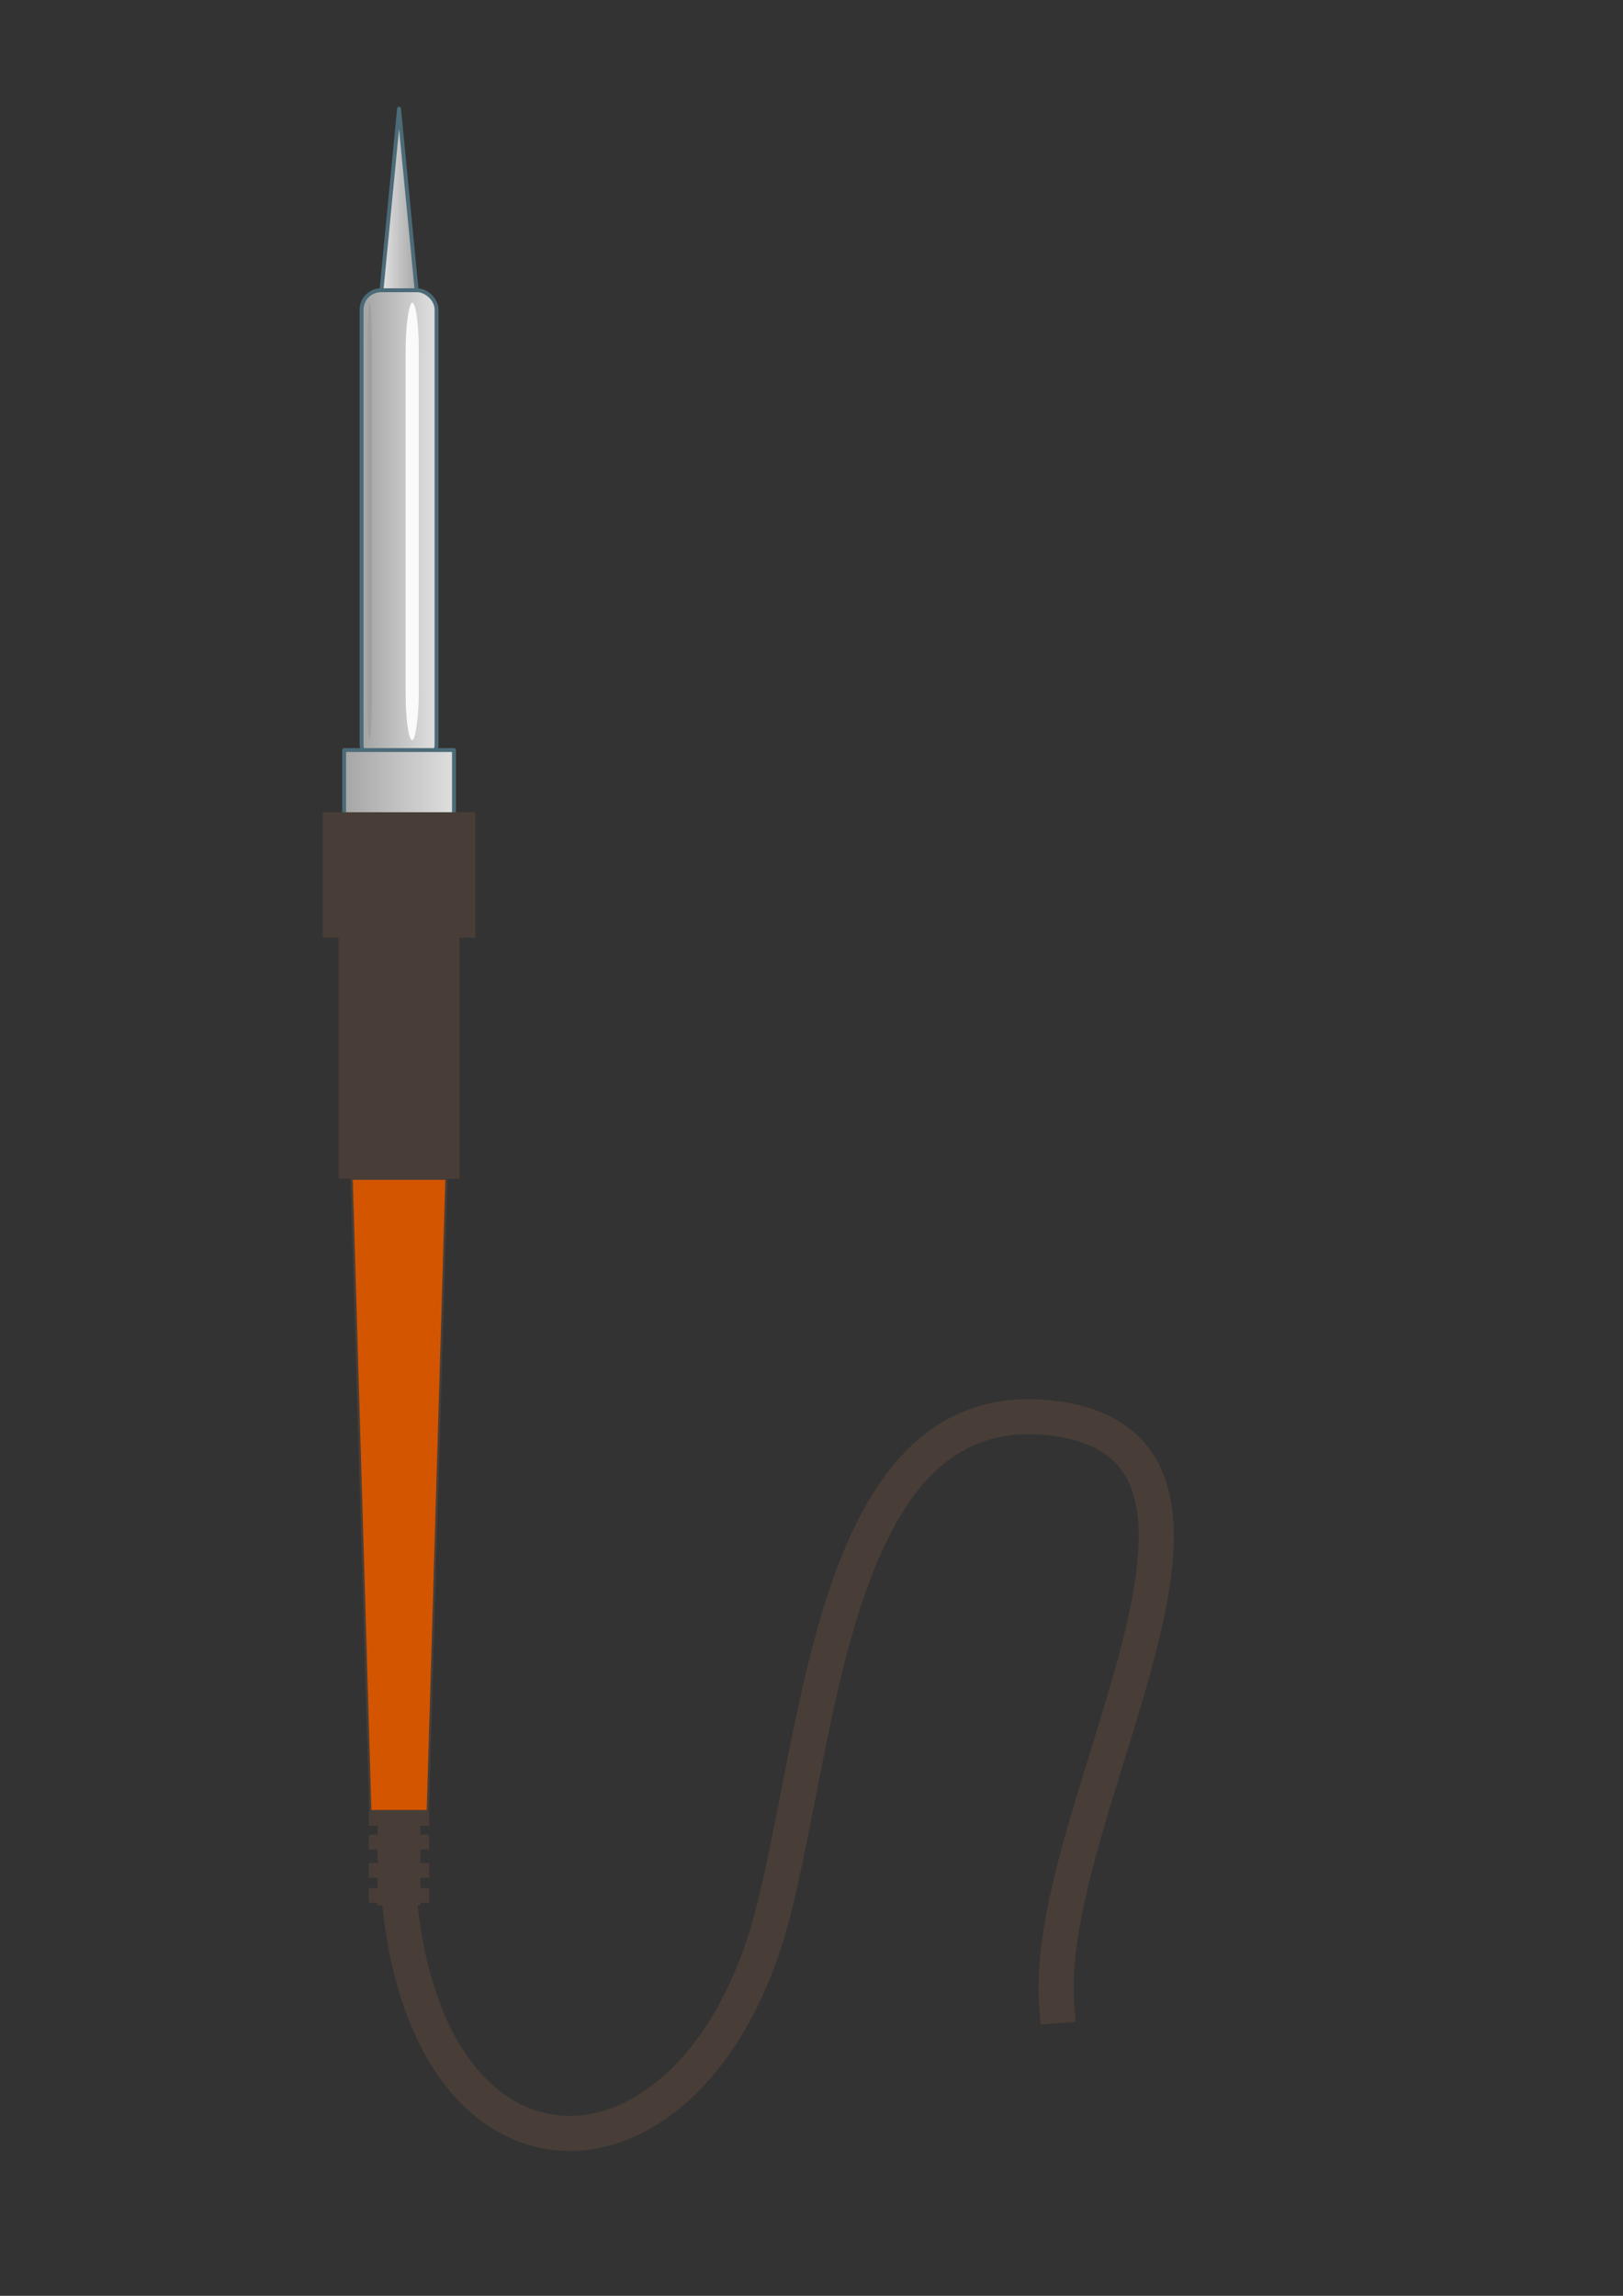 <?xml version="1.0" encoding="UTF-8" standalone="no"?>
<!-- Created with Inkscape (http://www.inkscape.org/) -->

<svg
   xmlns:dc="http://purl.org/dc/elements/1.1/"
   xmlns:cc="http://creativecommons.org/ns#"
   xmlns:rdf="http://www.w3.org/1999/02/22-rdf-syntax-ns#"
   xmlns:svg="http://www.w3.org/2000/svg"
   xmlns="http://www.w3.org/2000/svg"
   xmlns:xlink="http://www.w3.org/1999/xlink"
   xmlns:sodipodi="http://sodipodi.sourceforge.net/DTD/sodipodi-0.dtd"
   xmlns:inkscape="http://www.inkscape.org/namespaces/inkscape"
   width="210mm"
   height="297mm"
   viewBox="0 0 744.094 1052.362"
   id="svg2"
   version="1.1"
   inkscape:version="0.91 r13725"
   sodipodi:docname="soldering_iron.svg">
  <rect x="0" y="0" width="744.094" height="1052.362" fill="#333333" stroke="none"/>
  <defs
     id="defs4">
    <linearGradient
       inkscape:collect="always"
       id="linearGradient4179">
      <stop
         style="stop-color:#a7a7a7;stop-opacity:1"
         offset="0"
         id="stop4181" />
      <stop
         style="stop-color:#dcdcdc;stop-opacity:1"
         offset="1"
         id="stop4183" />
    </linearGradient>
    <linearGradient
       inkscape:collect="always"
       xlink:href="#linearGradient4179"
       id="linearGradient4185"
       x1="268.585"
       y1="506.747"
       x2="268.585"
       y2="589.518"
       gradientUnits="userSpaceOnUse"
       gradientTransform="translate(0,-1097.954)" />
    <linearGradient
       inkscape:collect="always"
       xlink:href="#linearGradient4179"
       id="linearGradient4193"
       x1="-100.114"
       y1="366.283"
       x2="-100.114"
       y2="608.571"
       gradientUnits="userSpaceOnUse"
       gradientTransform="matrix(1,0,0,0.168,-9.203,464.888)" />
    <linearGradient
       inkscape:collect="always"
       xlink:href="#linearGradient4179"
       id="linearGradient4195"
       x1="504.23"
       y1="616.123"
       x2="504.23"
       y2="483.943"
       gradientUnits="userSpaceOnUse" />
  </defs>
  <sodipodi:namedview
     id="base"
     pagecolor="#ffffff"
     bordercolor="#666666"
     borderopacity="1.0"
     inkscape:pageopacity="0.0"
     inkscape:pageshadow="2"
     inkscape:zoom="0.17700638"
     inkscape:cx="-290.3094"
     inkscape:cy="1422.3799"
     inkscape:document-units="px"
     inkscape:current-layer="g4293"
     showgrid="false"
     inkscape:window-width="1920"
     inkscape:window-height="1019"
     inkscape:window-x="0"
     inkscape:window-y="0"
     inkscape:window-maximized="1" />
  <g
     inkscape:label="Layer 1"
     inkscape:groupmode="layer"
     id="layer1">
    <g
       id="g4293"
       transform="matrix(0,0.357,-0.357,0,378.94,163.794)">
      <g
         id="g9813">
        <path
           style="fill:none;fill-rule:evenodd;stroke:#483e37;stroke-width:45;stroke-linecap:square;stroke-linejoin:round;stroke-miterlimit:4;stroke-dasharray:none;stroke-opacity:1"
           d="m 1873.335,551.511 c 512.881,16.004 526.502,-379.279 123.736,-482.776 -242.921,-62.422 -669.41,-80.546 -634.927,-359.361 37.804,-305.662 505.452,14.709 754.435,-5.053"
           id="path4277"
           inkscape:connector-curvature="0"
           sodipodi:nodetypes="cssc" />
        <path
           style="fill:url(#linearGradient4193);fill-opacity:1;stroke:#4c6b78;stroke-width:5;stroke-linecap:round;stroke-linejoin:round;stroke-miterlimit:4;stroke-dasharray:none;stroke-dashoffset:0;stroke-opacity:1"
           inkscape:transform-center-x="40.568557"
           d="M -75.872,572.533 -319.283,548.977 -75.872,525.421 Z"
           id="path4136"
           inkscape:connector-curvature="0" />
        <path
           style="fill:#d45500;fill-opacity:1;stroke:#483e37;stroke-width:2.8;stroke-linecap:round;stroke-linejoin:round;stroke-miterlimit:4;stroke-dasharray:none;stroke-dashoffset:0;stroke-opacity:1"
           d="m 1054.702,488.121 0,121.713 811.914,-23.98 0,-73.752 -811.914,-23.98 z"
           id="rect4144-6"
           inkscape:connector-curvature="0" />
        <rect
           style="fill:url(#linearGradient4185);fill-opacity:1;stroke:#4c6b78;stroke-width:5;stroke-linecap:round;stroke-linejoin:round;stroke-miterlimit:4;stroke-dasharray:none;stroke-dashoffset:0;stroke-opacity:1"
           id="rect4138"
           width="608.116"
           height="96.285"
           x="-86.15"
           y="-597.12"
           ry="25"
           rx="25"
           transform="scale(1,-1)" />
        <rect
           style="fill:url(#linearGradient4195);fill-opacity:1;stroke:#4c6b78;stroke-width:5;stroke-linecap:round;stroke-linejoin:round;stroke-miterlimit:4;stroke-dasharray:none;stroke-dashoffset:0;stroke-opacity:1"
           id="rect4140"
           width="82.771"
           height="141.049"
           x="504.23"
           y="478.453"
           ry="0" />
        <rect
           style="fill:#483e37;fill-opacity:1;stroke:#415b66;stroke-width:0;stroke-linecap:round;stroke-linejoin:round;stroke-miterlimit:4;stroke-dasharray:none;stroke-dashoffset:0;stroke-opacity:1"
           id="rect4142"
           width="161.251"
           height="195.89"
           x="584.087"
           y="451.032" />
        <rect
           style="fill:#483e37;fill-opacity:1;stroke:#415b66;stroke-width:0;stroke-linecap:round;stroke-linejoin:round;stroke-miterlimit:4;stroke-dasharray:none;stroke-dashoffset:0;stroke-opacity:1"
           id="rect4144"
           width="344.002"
           height="155.279"
           x="710.699"
           y="471.338" />
        <rect
           style="fill:#fafafa;fill-opacity:1;stroke:#415b66;stroke-width:0;stroke-linecap:round;stroke-linejoin:round;stroke-miterlimit:4;stroke-dasharray:none;stroke-dashoffset:0;stroke-opacity:1"
           id="rect4197"
           width="561.663"
           height="16.892"
           x="-70.102"
           y="523.639"
           ry="8.446"
           rx="60.812" />
        <rect
           style="fill:#9f9f9f;fill-opacity:1;stroke:#415b66;stroke-width:0;stroke-linecap:round;stroke-linejoin:round;stroke-miterlimit:4;stroke-dasharray:none;stroke-dashoffset:0;stroke-opacity:1"
           id="rect4197-7"
           width="561.663"
           height="6.142"
           x="-70.102"
           y="583.746"
           ry="3.071"
           rx="60.812" />
        <g
           id="g4269"
           transform="translate(-12.508,-8.868)">
          <g
             id="g4263">
            <rect
               style="fill:#483e37;fill-opacity:1;stroke:#415b66;stroke-width:0;stroke-linecap:round;stroke-linejoin:round;stroke-miterlimit:4;stroke-dasharray:none;stroke-dashoffset:0;stroke-opacity:1"
               id="rect4144-5"
               width="18.829"
               height="77.575"
               x="1879.278"
               y="519.058" />
            <rect
               style="fill:#483e37;fill-opacity:1;stroke:#415b66;stroke-width:0;stroke-linecap:round;stroke-linejoin:round;stroke-miterlimit:4;stroke-dasharray:none;stroke-dashoffset:0;stroke-opacity:1"
               id="rect4144-5-3"
               width="18.829"
               height="77.575"
               x="1909.53"
               y="519.058" />
            <rect
               style="fill:#483e37;fill-opacity:1;stroke:#415b66;stroke-width:0;stroke-linecap:round;stroke-linejoin:round;stroke-miterlimit:4;stroke-dasharray:none;stroke-dashoffset:0;stroke-opacity:1"
               id="rect4144-5-5"
               width="18.829"
               height="77.575"
               x="1945.848"
               y="519.058" />
            <rect
               style="fill:#483e37;fill-opacity:1;stroke:#415b66;stroke-width:0;stroke-linecap:round;stroke-linejoin:round;stroke-miterlimit:4;stroke-dasharray:none;stroke-dashoffset:0;stroke-opacity:1"
               id="rect4144-5-6"
               width="18.829"
               height="77.575"
               x="1977.943"
               y="519.058" />
          </g>
          <rect
             y="530.46"
             x="1879.124"
             height="54.771"
             width="121.027"
             id="rect4144-5-2"
             style="fill:#483e37;fill-opacity:1;stroke:#415b66;stroke-width:0;stroke-linecap:round;stroke-linejoin:round;stroke-miterlimit:4;stroke-dasharray:none;stroke-dashoffset:0;stroke-opacity:1" />
        </g>
      </g>
    </g>
  </g>
</svg>

